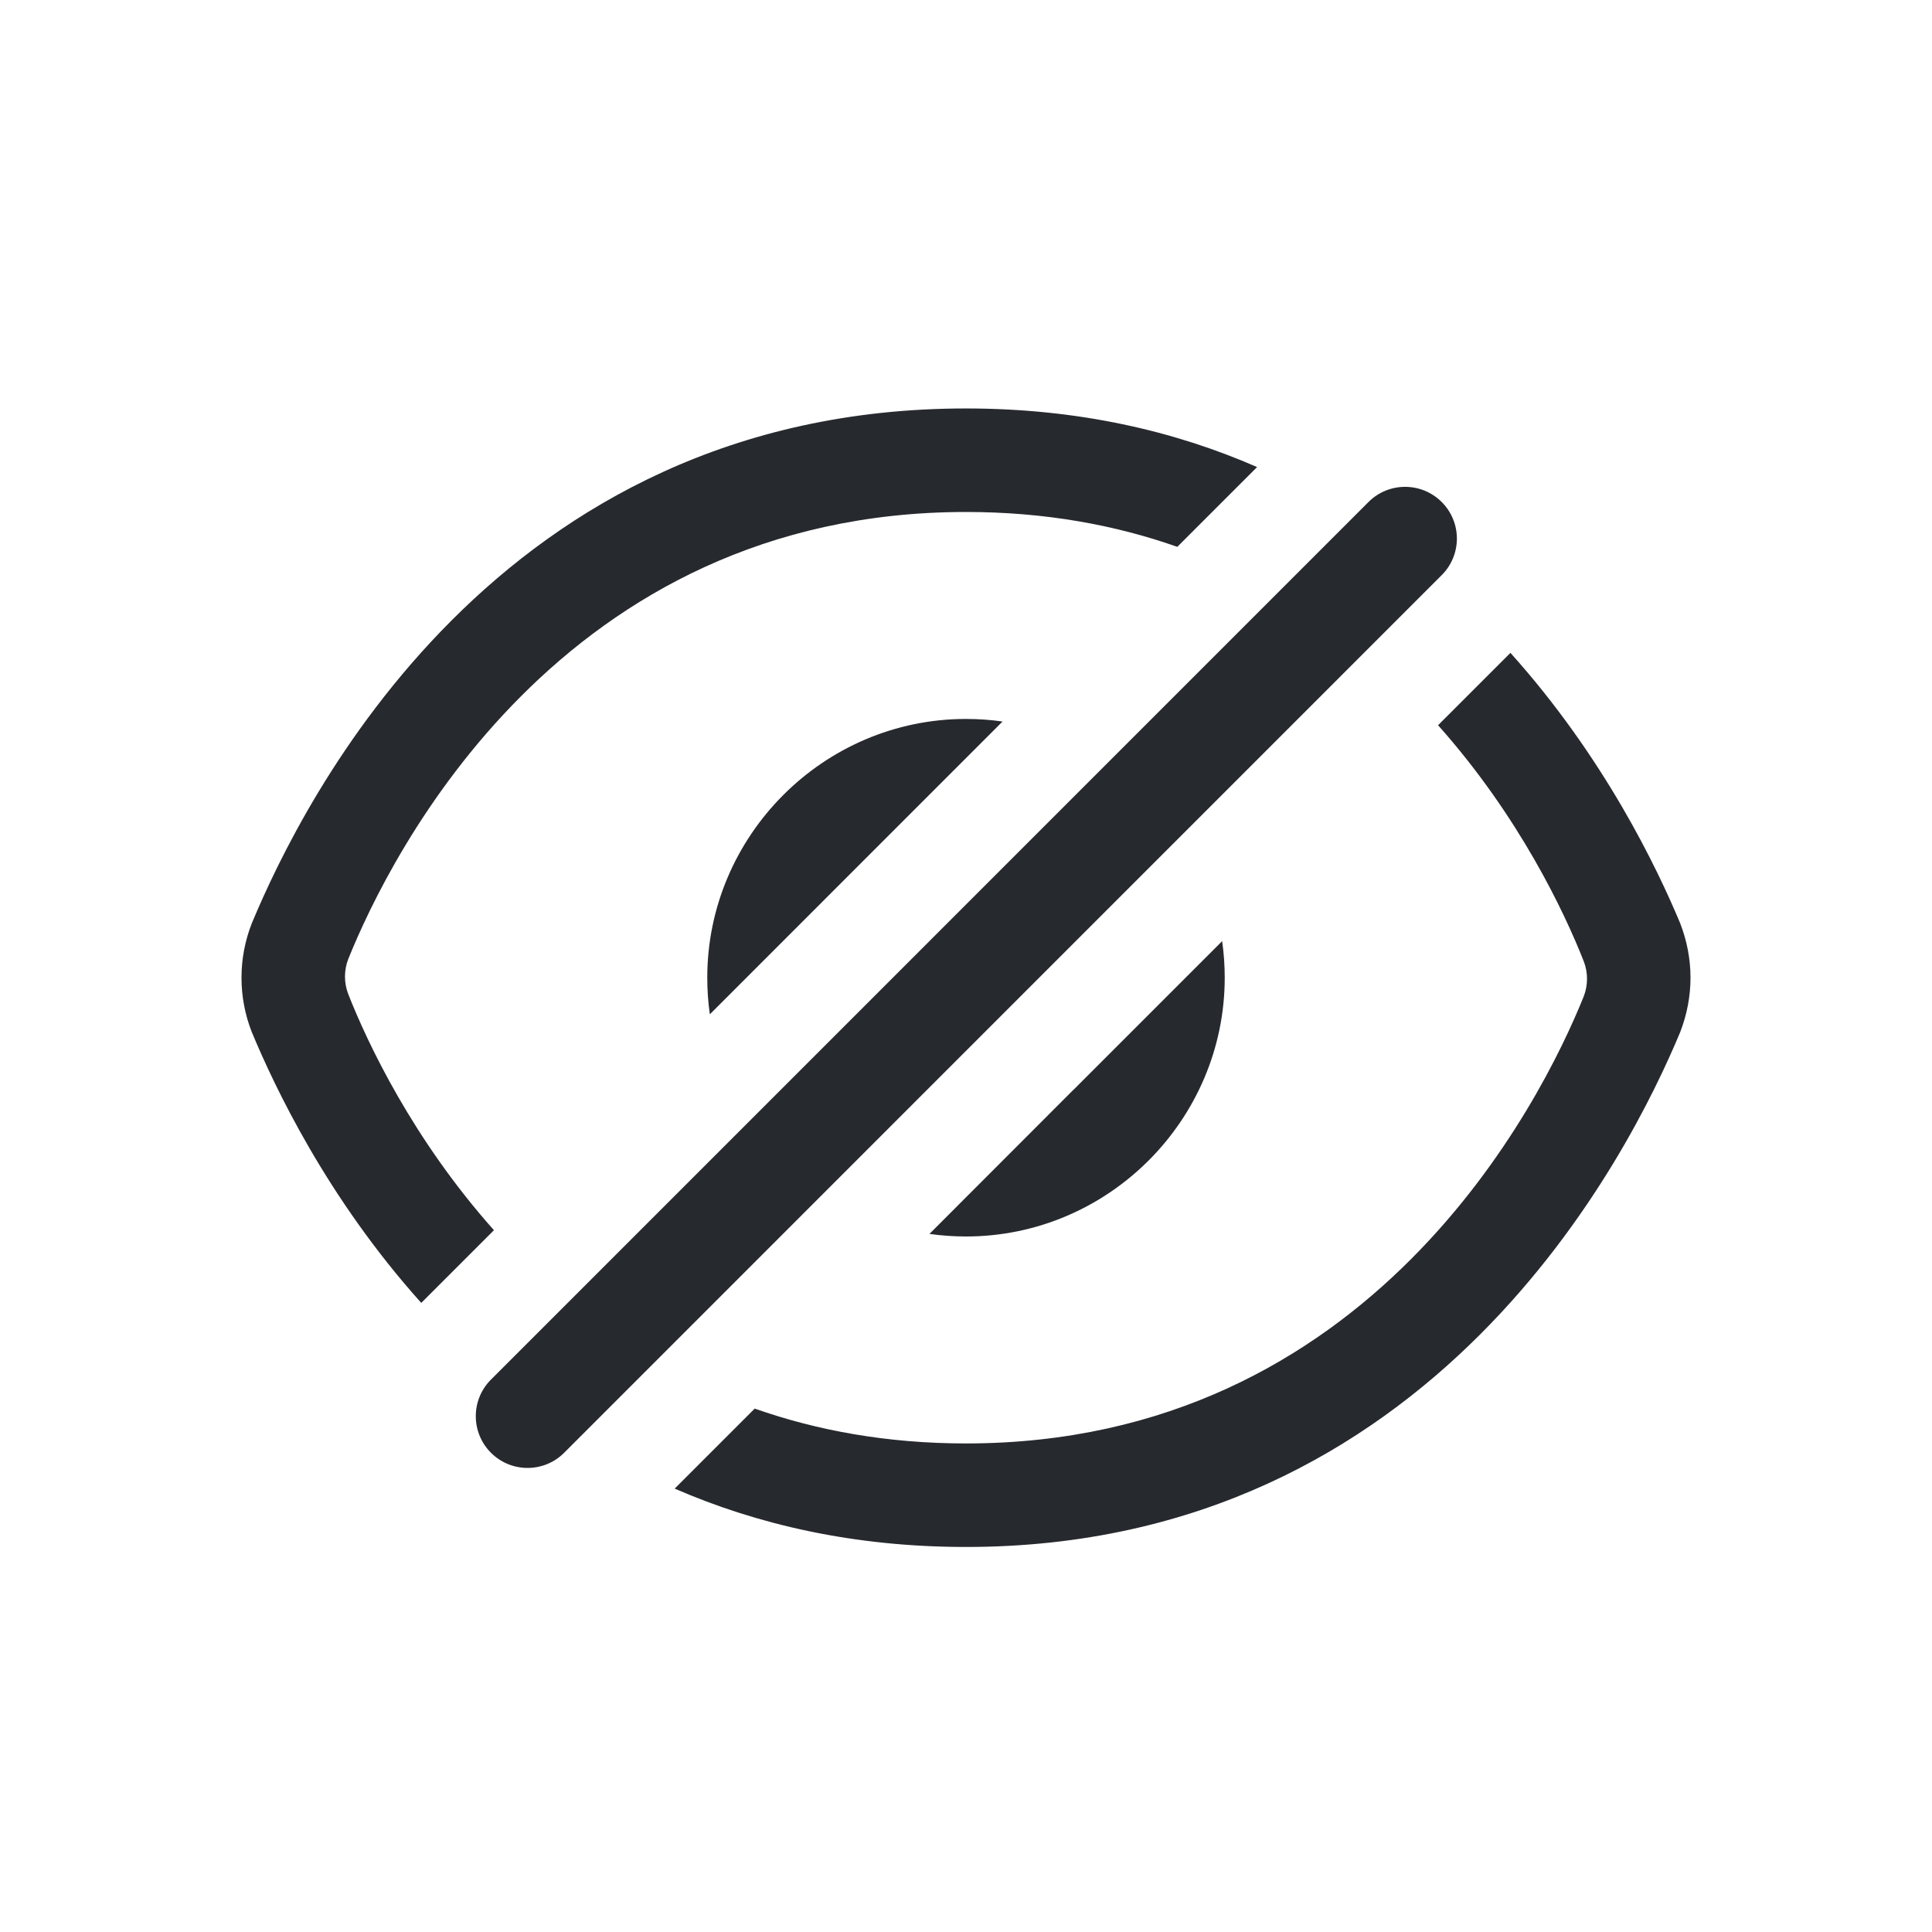 <?xml version="1.0" encoding="UTF-8"?>
<svg width="24px" height="24px" viewBox="0 0 24 24" version="1.1" xmlns="http://www.w3.org/2000/svg" xmlns:xlink="http://www.w3.org/1999/xlink">
    <g id="icon/24/隐藏" stroke="none" stroke-width="1" fill="none" fill-rule="evenodd">
        <g id="操作-隐藏" transform="translate(3, 5.074)" fill="#26292E" fill-rule="nonzero">
            <path d="M5.381,13.418 L6.375,12.424 C7.145,12.695 8.016,12.857 9,12.857 C14.03,12.857 16.149,8.608 16.674,7.303 C16.728,7.163 16.728,7.008 16.674,6.868 C16.437,6.265 15.874,5.068 14.864,3.935 L15.763,3.036 C16.933,4.338 17.587,5.714 17.871,6.393 C18.043,6.836 18.043,7.307 17.871,7.75 C17.245,9.249 14.814,14.143 9,14.143 C7.605,14.143 6.406,13.864 5.381,13.418 Z M2.233,11.111 C1.063,9.808 0.413,8.43 0.129,7.75 C-0.043,7.314 -0.043,6.829 0.129,6.393 C0.755,4.893 3.159,0 9,0 C10.392,0 11.591,0.28 12.616,0.728 L11.625,1.719 C10.855,1.448 9.984,1.286 9,1.286 C3.97,1.286 1.851,5.535 1.326,6.84 C1.272,6.98 1.272,7.135 1.326,7.275 C1.563,7.878 2.126,9.075 3.136,10.208 L2.233,11.111 L2.233,11.111 Z M8.546,10.254 L10.321,8.477 C10.35,8.45 10.379,8.422 10.406,8.393 L12.182,6.617 C12.203,6.765 12.214,6.917 12.214,7.071 C12.214,8.833 10.772,10.286 9,10.286 C8.846,10.286 8.694,10.275 8.546,10.254 L8.546,10.254 Z M5.818,7.526 C5.796,7.375 5.786,7.224 5.786,7.071 C5.786,5.31 7.228,3.857 9,3.857 C9.154,3.857 9.306,3.868 9.454,3.889 L5.818,7.526 L5.818,7.526 Z M14.909,1.162 C15.03,1.282 15.098,1.446 15.098,1.616 C15.098,1.787 15.03,1.951 14.909,2.071 L4,12.981 C3.748,13.224 3.347,13.221 3.099,12.973 C2.851,12.725 2.847,12.324 3.091,12.072 L14,1.162 C14.251,0.911 14.658,0.911 14.909,1.162 L14.909,1.162 Z" id="形状"></path>
        </g>
    </g>
</svg>

